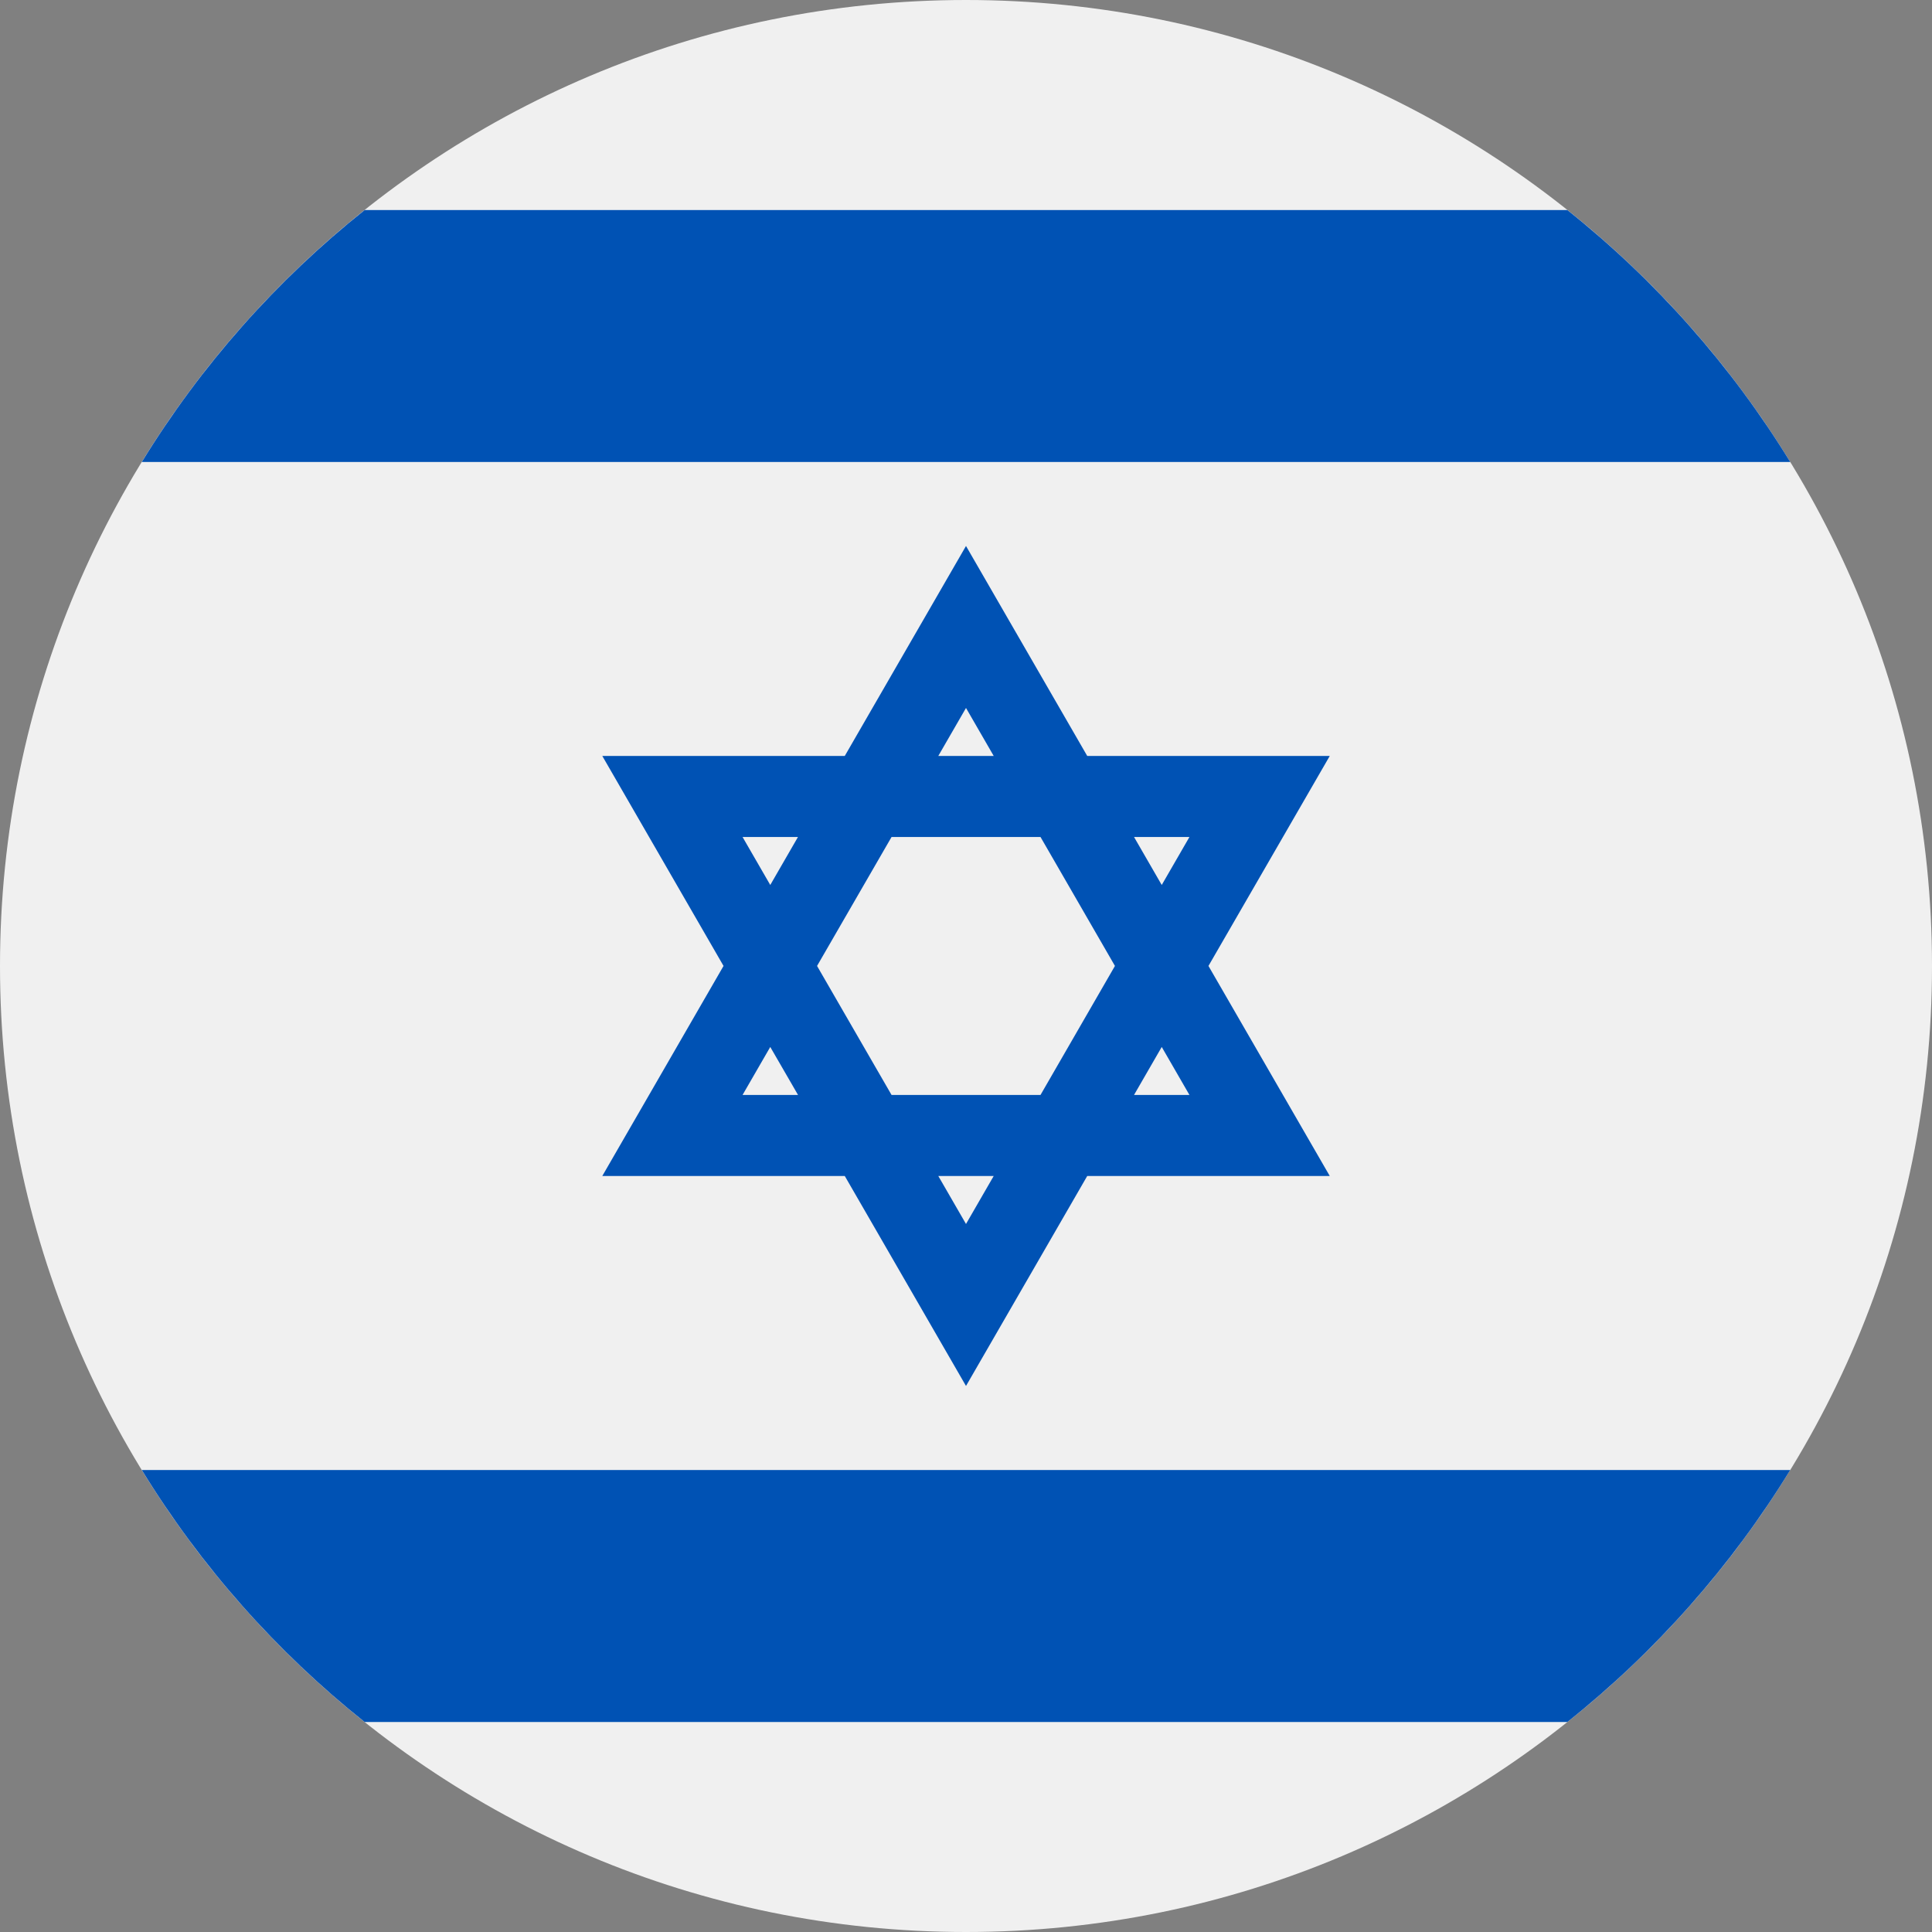 <svg width="32" height="32" viewBox="0 0 32 32" fill="none" xmlns="http://www.w3.org/2000/svg">
<rect x="0" y="0" width="32" height="32" fill="#808080" stroke="none"/>
<path d="M16 32C24.837 32 32 24.837 32 16C32 7.163 24.837 0 16 0C7.163 0 0 7.163 0 16C0 24.837 7.163 32 16 32Z" fill="#F0F0F0"/>
<path d="M22.025 12.521H18.008L16 9.043L13.992 12.521H9.976L11.984 15.999L9.976 19.478H13.992L16 22.956L18.008 19.478H22.025L20.016 15.999L22.025 12.521ZM18.467 15.999L17.234 18.136H14.767L13.533 15.999L14.767 13.863H17.234L18.467 15.999ZM16 11.726L16.459 12.521H15.541L16 11.726ZM12.299 13.863H13.217L12.758 14.658L12.299 13.863ZM12.299 18.136L12.758 17.341L13.218 18.136H12.299ZM16 20.273L15.541 19.478H16.459L16 20.273ZM19.701 18.136H18.783L19.242 17.341L19.701 18.136ZM18.783 13.863H19.701L19.242 14.658L18.783 13.863Z" fill="#0052B4"/>
<path d="M25.96 3.479H6.04C4.58 4.642 3.328 6.054 2.349 7.652H29.652C28.672 6.054 27.42 4.642 25.96 3.479V3.479Z" fill="#0052B4"/>
<path d="M6.04 28.522H25.96C27.42 27.359 28.672 25.946 29.652 24.348H2.349C3.328 25.946 4.58 27.359 6.04 28.522V28.522Z" fill="#0052B4"/>
</svg>
